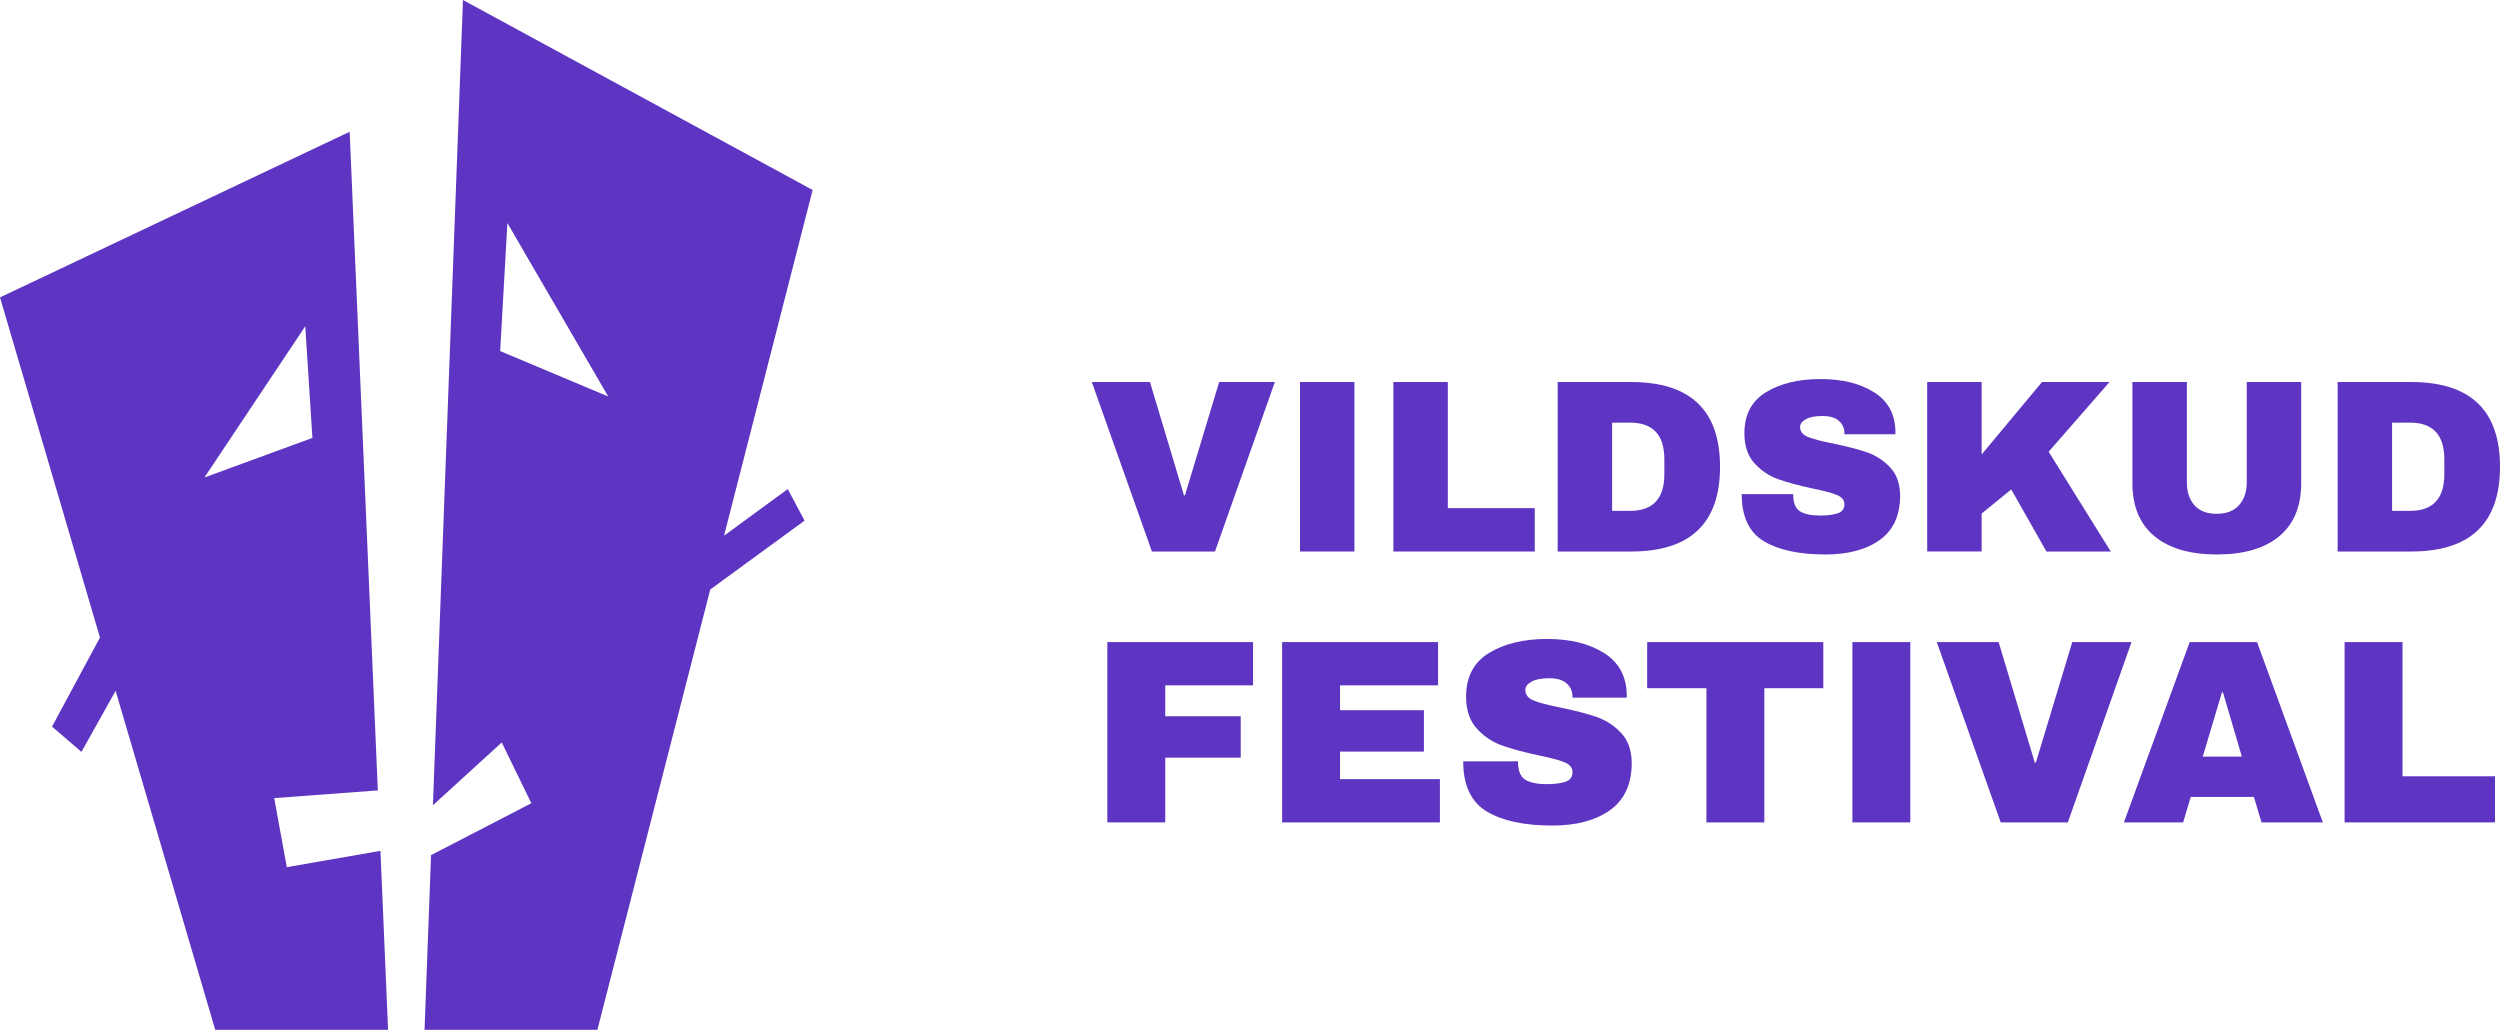 <?xml version="1.0" encoding="UTF-8"?><svg id="Layer_1" xmlns="http://www.w3.org/2000/svg" width="2023.8" height="833.62" viewBox="0 0 2023.8 833.62"><defs><style>.cls-1{fill:#5e35c2;}</style></defs><g><path class="cls-1" d="M307.97,688.78l-75.79,13.21-10.2-55.9,83.88-6.24-22.8-533.18L0,240.75l80.92,275.37-38.82,72.1,23.83,20.42,27.67-49.4,80.62,274.38h139.94l-6.19-144.84ZM165.47,386.55l81.64-122.44,5.79,90.39-87.44,32.05Z"/><path class="cls-1" d="M586.12,433.67l71.72-279.87L374.78,0l-23.25,623.33-1.07,28.52,55.71-50.82,23.97,49.2-81.2,42.01-5.27,141.38h139.95l91.34-356.41,76.36-55.76-13.62-25.53-51.59,37.75Zm-181.22-149.48l5.84-103.62,81.63,140.41-87.46-36.79Z"/></g><g><path class="cls-1" d="M932.5,446.46l-48.66-137.21h47.07l27.52,91.74h.8l27.72-91.74h45.07l-48.46,137.21h-51.05Z"/><path class="cls-1" d="M1052.37,446.46v-137.21h44.07v137.21h-44.07Z"/><path class="cls-1" d="M1127.95,309.25h44.08v102.11h70.4v35.1h-114.48v-137.21Z"/><path class="cls-1" d="M1392.4,377.85c0,45.74-24,68.61-72,68.61h-59.43v-137.21h59.43c48,0,72,22.87,72,68.61Zm-87.35,35.7h14.56c18.48,0,27.72-9.9,27.72-29.72v-11.97c0-19.81-9.24-29.72-27.72-29.72h-14.56v71.4Z"/><path class="cls-1" d="M1517.04,317.52c11.3,7.11,17.08,17.65,17.35,31.61v2.39h-41.28v-.8c0-3.99-1.46-7.31-4.39-9.97-2.93-2.66-7.38-3.99-13.36-3.99s-10.34,.87-13.46,2.59c-3.13,1.73-4.69,3.86-4.69,6.38,0,3.59,2.12,6.25,6.38,7.98,4.25,1.73,11.1,3.52,20.54,5.38,11.04,2.26,20.11,4.62,27.22,7.08,7.11,2.46,13.33,6.48,18.65,12.07,5.32,5.58,8.04,13.16,8.18,22.74,0,16.22-5.48,28.25-16.45,36.1-10.97,7.85-25.63,11.77-43.98,11.77-21.41,0-38.06-3.59-49.96-10.77-11.9-7.18-17.85-19.87-17.85-38.09h41.68c0,6.91,1.79,11.54,5.38,13.86,3.59,2.33,9.17,3.49,16.75,3.49,5.58,0,10.2-.6,13.86-1.79,3.66-1.2,5.48-3.66,5.48-7.38,0-3.32-2.03-5.81-6.08-7.48-4.06-1.66-10.67-3.42-19.84-5.29-11.17-2.39-20.41-4.89-27.72-7.48-7.31-2.59-13.7-6.88-19.15-12.86-5.45-5.98-8.18-14.09-8.18-24.33,0-15.02,5.81-26.09,17.45-33.21,11.63-7.11,26.36-10.67,44.17-10.67s31.97,3.56,43.28,10.67Z"/><path class="cls-1" d="M1653.05,309.25h54.64l-49.26,56.44,50.26,80.77h-52.05l-28.52-50.26-23.93,19.54v30.71h-44.08v-137.21h44.08v58.63l48.86-58.63Z"/><path class="cls-1" d="M1845.11,434.09c-11.84,9.84-28.65,14.76-50.46,14.76s-38.66-4.92-50.56-14.76c-11.9-9.84-17.85-24.13-17.85-42.88v-81.97h44.08v81.37c0,7.71,2.06,13.86,6.18,18.45,4.12,4.59,10.1,6.88,17.95,6.88s13.86-2.32,18.05-6.98c4.19-4.65,6.28-10.77,6.28-18.35v-81.37h44.07v81.97c0,18.75-5.92,33.04-17.75,42.88Z"/><path class="cls-1" d="M2023.8,377.85c0,45.74-24,68.61-72,68.61h-59.43v-137.21h59.43c48,0,72,22.87,72,68.61Zm-87.35,35.7h14.56c18.48,0,27.72-9.9,27.72-29.72v-11.97c0-19.81-9.24-29.72-27.72-29.72h-14.56v71.4Z"/></g><g><path class="cls-1" d="M896.4,519.78h117.96v35.01h-71.07v25.03h61.1v33.52h-61.1v52.4h-46.89v-145.97Z"/><path class="cls-1" d="M1037.91,519.78h126.23v35.01h-79.35v20.15h67.89v33.52h-67.89v22.28h80.83v35.01h-127.72v-145.97Z"/><path class="cls-1" d="M1298.43,528.58c12.02,7.57,18.17,18.78,18.46,33.63v2.55h-43.92v-.85c0-4.24-1.56-7.78-4.67-10.61-3.11-2.83-7.85-4.24-14.21-4.24s-11,.92-14.32,2.76c-3.32,1.84-4.99,4.1-4.99,6.79,0,3.82,2.26,6.65,6.79,8.49,4.53,1.84,11.81,3.75,21.85,5.73,11.74,2.41,21.39,4.92,28.96,7.53,7.56,2.62,14.18,6.9,19.84,12.84,5.66,5.94,8.56,14,8.7,24.19,0,17.26-5.83,30.06-17.5,38.4-11.67,8.35-27.26,12.52-46.78,12.52-22.77,0-40.49-3.82-53.15-11.46-12.66-7.64-18.99-21.14-18.99-40.52h44.34c0,7.36,1.91,12.27,5.73,14.75,3.82,2.48,9.76,3.71,17.82,3.71,5.94,0,10.85-.64,14.75-1.91,3.89-1.27,5.83-3.89,5.83-7.85,0-3.53-2.16-6.19-6.47-7.96-4.32-1.77-11.35-3.64-21.11-5.62-11.88-2.55-21.71-5.2-29.49-7.96-7.78-2.76-14.57-7.32-20.37-13.68-5.8-6.36-8.7-14.99-8.7-25.88,0-15.98,6.19-27.76,18.56-35.32,12.38-7.56,28.04-11.35,46.99-11.35s34.01,3.79,46.04,11.35Z"/><path class="cls-1" d="M1428.27,557.12v108.63h-46.89v-108.63h-47.95v-37.34h142.57v37.34h-47.74Z"/><path class="cls-1" d="M1499.55,665.74v-145.97h46.89v145.97h-46.89Z"/><path class="cls-1" d="M1619.63,665.74l-51.77-145.97h50.07l29.28,97.59h.85l29.49-97.59h47.95l-51.55,145.97h-54.31Z"/><path class="cls-1" d="M1830.73,665.74l-6.15-20.58h-51.13l-6.15,20.58h-47.95l53.25-145.97h54.53l53.25,145.97h-49.64Zm-47.52-53.25h31.61l-15.28-51.98h-.85l-15.49,51.98Z"/><path class="cls-1" d="M1897.99,519.78h46.89v108.63h74.89v37.34h-121.78v-145.97Z"/></g></svg>
